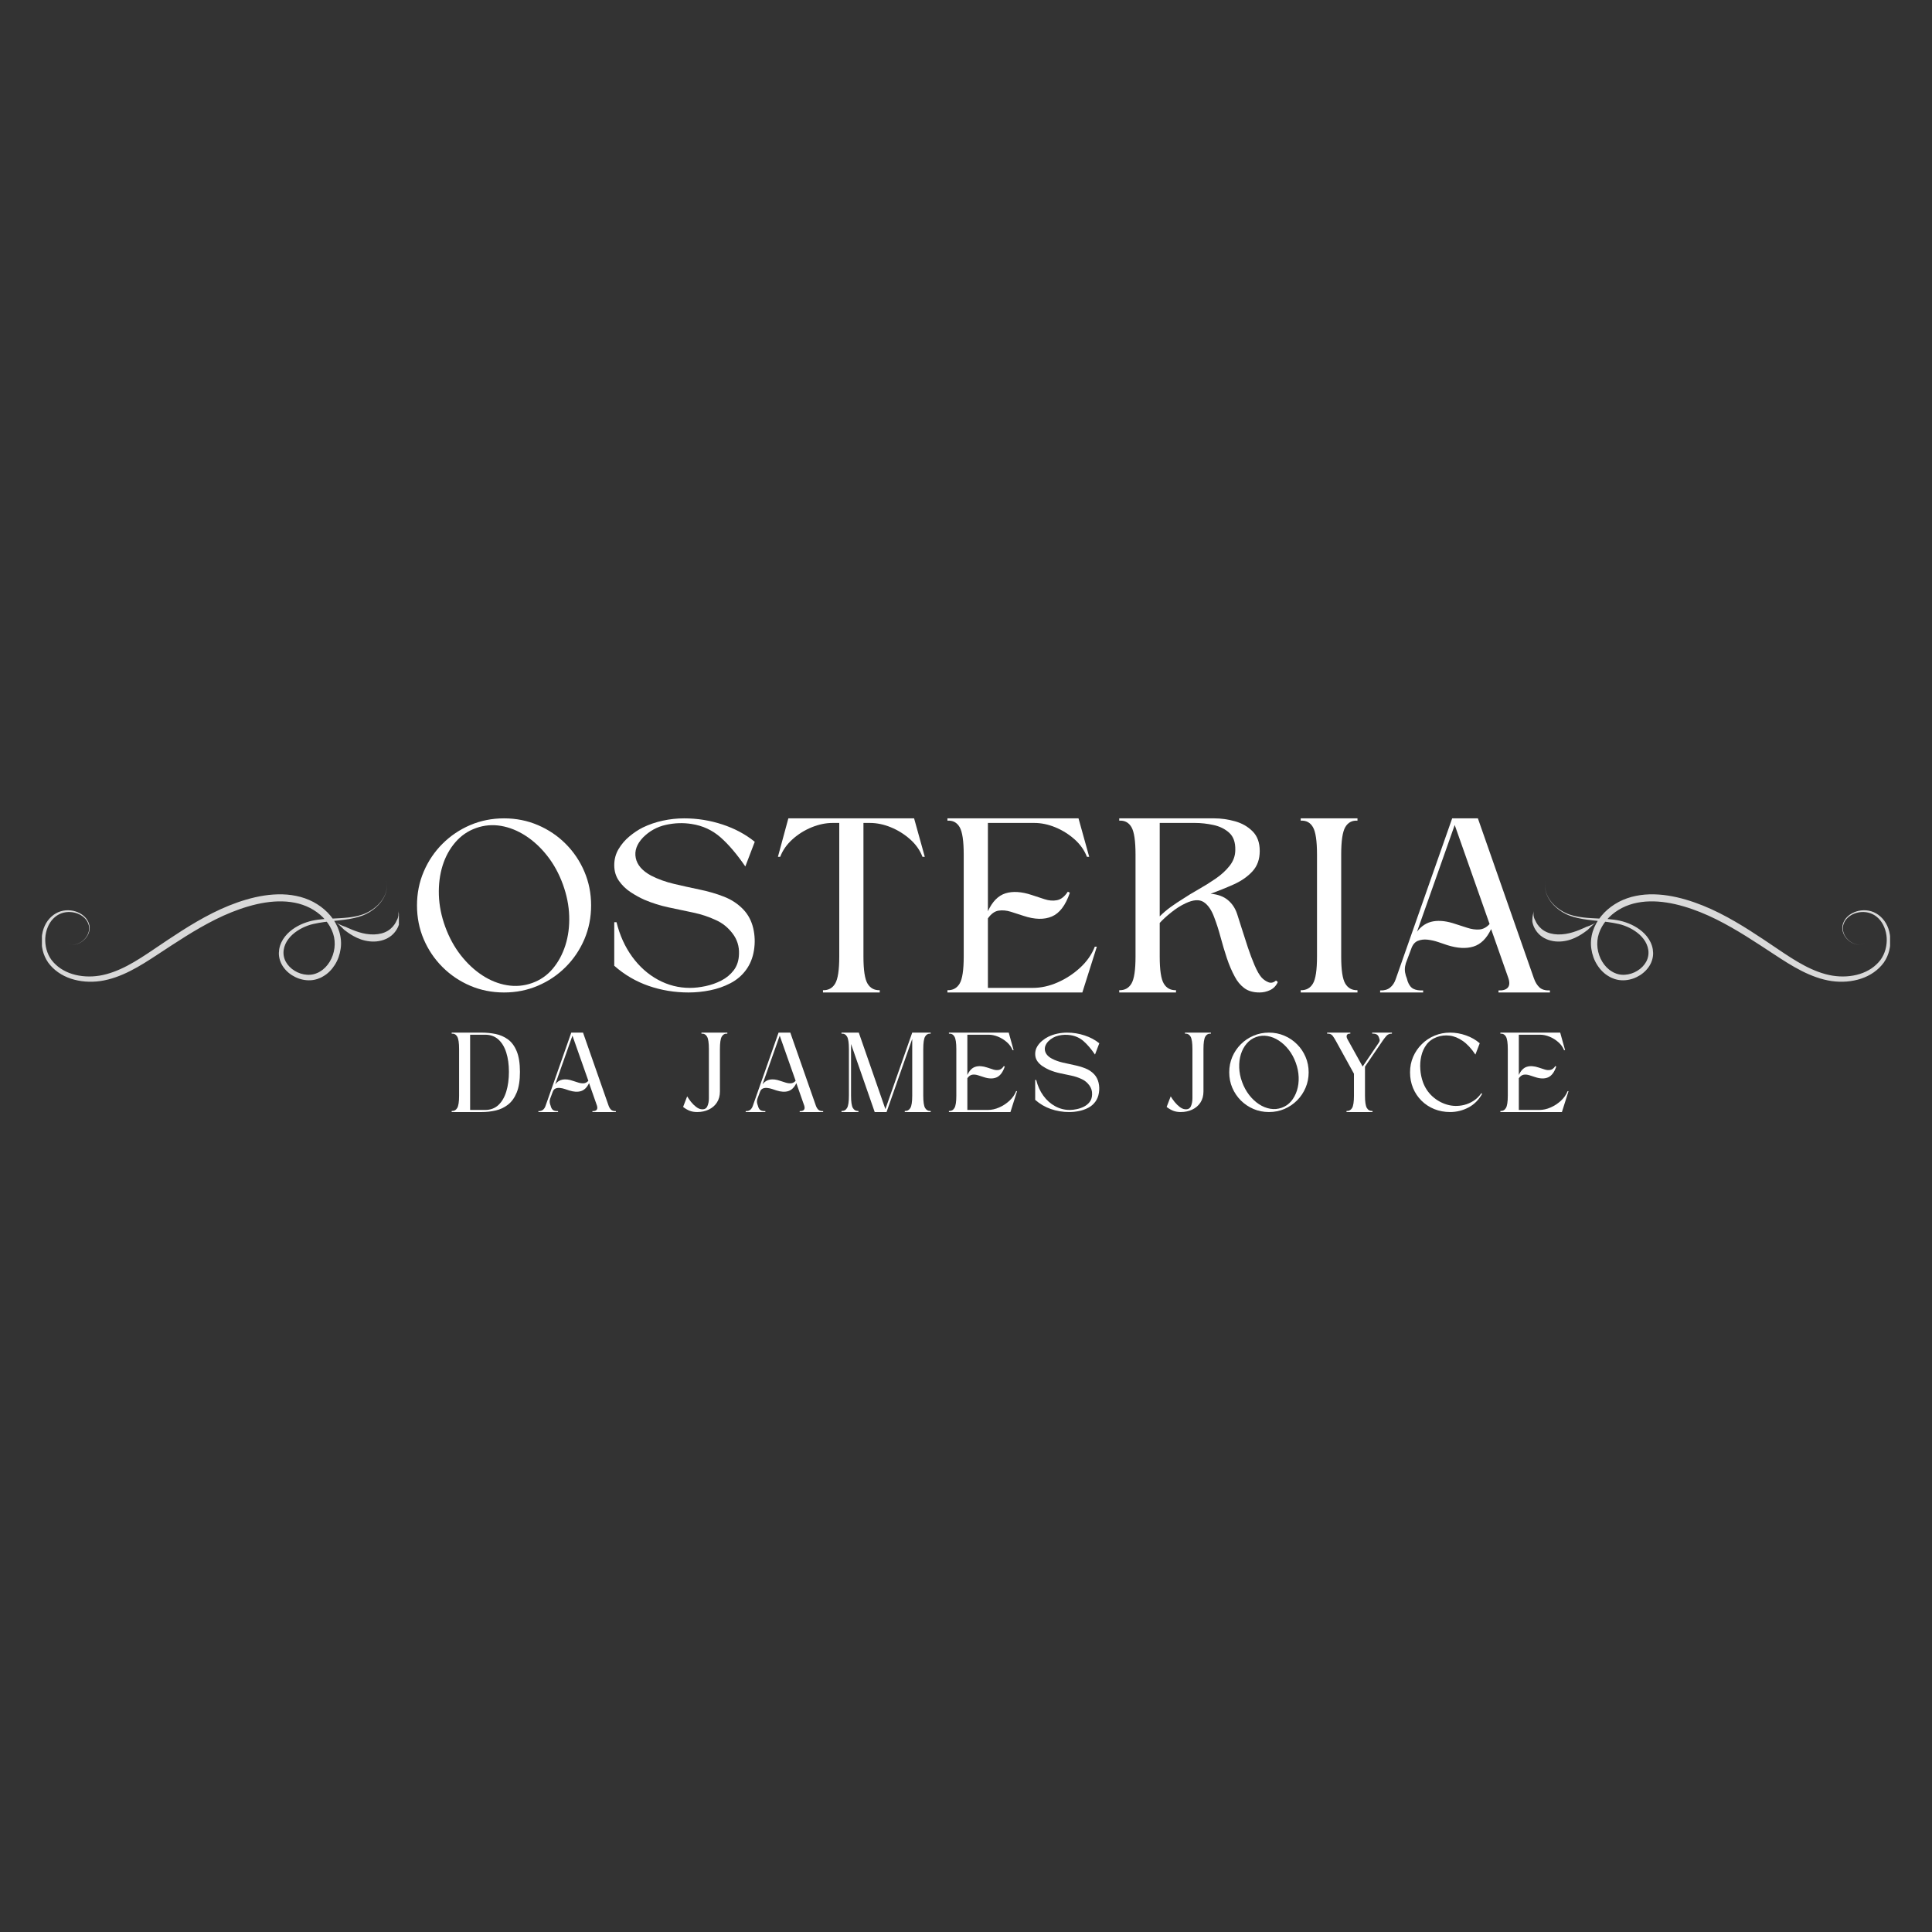 <svg xmlns="http://www.w3.org/2000/svg" xmlns:xlink="http://www.w3.org/1999/xlink" width="1080" zoomAndPan="magnify" viewBox="0 0 810 810" height="1080" preserveAspectRatio="xMidYMid meet" version="1.0"><rect x="0" y="0" width="810" height="810" fill="#333333" stroke="none"/><defs><g/><clipPath id="0a91e189e9"><path d="M 647 369.012 L 792.418 369.012 L 792.418 411.762 L 647 411.762 Z M 647 369.012 " clip-rule="nonzero"/></clipPath><clipPath id="fddfcb3bc9"><path d="M 642.418 381 L 670 381 L 670 395 L 642.418 395 Z M 642.418 381 " clip-rule="nonzero"/></clipPath><clipPath id="93161eb81e"><path d="M 17.574 369.012 L 163 369.012 L 163 411.762 L 17.574 411.762 Z M 17.574 369.012 " clip-rule="nonzero"/></clipPath><clipPath id="9320d60a18"><path d="M 140 381 L 167.234 381 L 167.234 395 L 140 395 Z M 140 381 " clip-rule="nonzero"/></clipPath></defs><g fill="#ffffff" fill-opacity="1"><g transform="translate(174.826, 416.1)"><g><path d="M 36.5 -73 C 31.445 -73 26.711 -72.055 22.297 -70.172 C 17.891 -68.285 14.016 -65.672 10.672 -62.328 C 7.328 -58.984 4.711 -55.102 2.828 -50.688 C 0.941 -46.281 0 -41.551 0 -36.5 C 0 -31.445 0.941 -26.711 2.828 -22.297 C 4.711 -17.891 7.328 -14.016 10.672 -10.672 C 14.016 -7.328 17.891 -4.711 22.297 -2.828 C 26.711 -0.941 31.445 0 36.5 0 C 41.551 0 46.281 -0.941 50.688 -2.828 C 55.102 -4.711 58.984 -7.328 62.328 -10.672 C 65.672 -14.016 68.285 -17.891 70.172 -22.297 C 72.055 -26.711 73 -31.445 73 -36.5 C 73 -41.551 72.055 -46.281 70.172 -50.688 C 68.285 -55.102 65.672 -58.984 62.328 -62.328 C 58.984 -65.672 55.102 -68.285 50.688 -70.172 C 46.281 -72.055 41.551 -73 36.5 -73 Z M 24.766 -68.938 C 28.172 -70.145 31.648 -70.445 35.203 -69.844 C 38.766 -69.238 42.219 -67.852 45.562 -65.688 C 48.906 -63.52 51.93 -60.707 54.641 -57.25 C 57.348 -53.801 59.52 -49.836 61.156 -45.359 C 62.789 -40.867 63.676 -36.438 63.812 -32.062 C 63.957 -27.688 63.426 -23.598 62.219 -19.797 C 61.008 -15.992 59.227 -12.703 56.875 -9.922 C 54.531 -7.148 51.648 -5.16 48.234 -3.953 C 44.816 -2.742 41.312 -2.441 37.719 -3.047 C 34.125 -3.648 30.672 -5.035 27.359 -7.203 C 24.055 -9.367 21.051 -12.176 18.344 -15.625 C 15.645 -19.082 13.477 -23.051 11.844 -27.531 C 10.207 -32.008 9.316 -36.453 9.172 -40.859 C 9.035 -45.273 9.551 -49.367 10.719 -53.141 C 11.895 -56.91 13.676 -60.18 16.062 -62.953 C 18.445 -65.734 21.348 -67.727 24.766 -68.938 Z M 24.766 -68.938 "/></g></g></g><g fill="#ffffff" fill-opacity="1"><g transform="translate(257.528, 416.1)"><g><path d="M 0.953 -29.453 C 2.305 -23.973 4.492 -19.148 7.516 -14.984 C 10.547 -10.828 14.16 -7.609 18.359 -5.328 C 22.555 -3.055 27.004 -1.922 31.703 -1.922 C 33.766 -1.922 35.969 -2.172 38.312 -2.672 C 40.656 -3.172 42.859 -3.953 44.922 -5.016 C 46.992 -6.078 48.723 -7.516 50.109 -9.328 C 51.492 -11.148 52.223 -13.41 52.297 -16.109 C 52.43 -19.316 51.539 -22.18 49.625 -24.703 C 47.707 -27.234 45.395 -29.102 42.688 -30.312 C 39.695 -31.727 36.492 -32.789 33.078 -33.5 C 29.66 -34.219 26.207 -34.945 22.719 -35.688 C 19.238 -36.438 15.898 -37.488 12.703 -38.844 C 10.773 -39.695 8.832 -40.766 6.875 -42.047 C 4.926 -43.328 3.289 -44.91 1.969 -46.797 C 0.656 -48.68 0 -50.867 0 -53.359 C 0 -55.848 0.602 -58.102 1.812 -60.125 C 3.02 -62.156 4.547 -63.938 6.391 -65.469 C 8.242 -67 10.098 -68.227 11.953 -69.156 C 14.586 -70.438 17.379 -71.395 20.328 -72.031 C 23.285 -72.676 26.289 -73 29.344 -73 C 34.82 -73 40.156 -72.145 45.344 -70.438 C 50.539 -68.727 55.062 -66.305 58.906 -63.172 L 54.953 -52.828 C 51.398 -58.016 47.914 -62.102 44.5 -65.094 C 41.082 -68.082 37.062 -69.93 32.438 -70.641 C 28.883 -71.211 25.273 -71.086 21.609 -70.266 C 17.941 -69.453 14.758 -67.691 12.062 -64.984 C 9.426 -62.211 8.41 -59.348 9.016 -56.391 C 9.617 -53.441 11.77 -50.973 15.469 -48.984 C 18.383 -47.492 21.586 -46.336 25.078 -45.516 C 28.566 -44.691 32.125 -43.906 35.75 -43.156 C 39.375 -42.414 42.785 -41.422 45.984 -40.172 C 49.191 -38.93 51.938 -37.102 54.219 -34.688 C 56.207 -32.551 57.555 -29.969 58.266 -26.938 C 58.973 -23.914 59.078 -20.836 58.578 -17.703 C 58.086 -14.578 56.988 -11.844 55.281 -9.5 C 53.57 -7.145 51.383 -5.273 48.719 -3.891 C 46.051 -2.504 43.203 -1.508 40.172 -0.906 C 37.148 -0.301 34.145 0 31.156 0 C 25.32 0 19.738 -0.922 14.406 -2.766 C 9.07 -4.617 4.27 -7.43 0 -11.203 L 0 -29.453 Z M 0.953 -29.453 "/></g></g></g><g fill="#ffffff" fill-opacity="1"><g transform="translate(326.145, 416.1)"><g><path d="M 35.859 -15.047 C 35.859 -9.422 36.426 -5.648 37.562 -3.734 C 38.695 -1.816 40.406 -0.891 42.688 -0.953 L 42.688 0 L 18.891 0 L 18.891 -0.953 C 21.16 -0.891 22.863 -1.816 24 -3.734 C 25.145 -5.648 25.719 -9.422 25.719 -15.047 L 25.719 -71.078 L 22.938 -71.078 C 20.094 -71.078 17.176 -70.473 14.188 -69.266 C 11.207 -68.055 8.523 -66.383 6.141 -64.25 C 3.754 -62.113 2.023 -59.656 0.953 -56.875 L 0 -56.875 L 4.375 -73 L 57.094 -73 L 61.578 -56.875 L 60.609 -56.875 C 59.547 -59.656 57.805 -62.113 55.391 -64.25 C 52.973 -66.383 50.285 -68.055 47.328 -69.266 C 44.379 -70.473 41.445 -71.078 38.531 -71.078 L 35.859 -71.078 Z M 35.859 -15.047 "/></g></g></g><g fill="#ffffff" fill-opacity="1"><g transform="translate(397.215, 416.1)"><g><path d="M 0 0 L 0 -0.953 C 2.281 -0.891 3.988 -1.816 5.125 -3.734 C 6.258 -5.648 6.828 -9.422 6.828 -15.047 L 6.828 -57.844 C 6.828 -63.531 6.258 -67.352 5.125 -69.312 C 3.988 -71.27 2.281 -72.176 0 -72.031 L 0 -73 L 54.953 -73 L 59.438 -56.875 L 58.484 -56.875 C 57.41 -59.656 55.664 -62.113 53.25 -64.25 C 50.832 -66.383 48.145 -68.055 45.188 -69.266 C 42.238 -70.473 39.305 -71.078 36.391 -71.078 L 16.969 -71.078 L 16.969 -34.047 C 18.82 -38.098 21.273 -40.602 24.328 -41.562 C 27.391 -42.52 31.055 -42.289 35.328 -40.875 C 37.098 -40.301 38.891 -39.711 40.703 -39.109 C 42.523 -38.504 44.27 -38.363 45.938 -38.688 C 47.613 -39.008 49.129 -40.203 50.484 -42.266 L 51.328 -41.828 C 49.547 -36.566 47.035 -33.242 43.797 -31.859 C 40.566 -30.473 36.602 -30.562 31.906 -32.125 C 30.195 -32.688 28.438 -33.254 26.625 -33.828 C 24.812 -34.398 23.086 -34.562 21.453 -34.312 C 19.816 -34.062 18.32 -32.977 16.969 -31.062 L 16.969 -1.922 L 35.75 -1.922 C 39.238 -1.922 42.723 -2.688 46.203 -4.219 C 49.691 -5.75 52.844 -7.812 55.656 -10.406 C 58.469 -13 60.516 -15.93 61.797 -19.203 L 62.641 -19.203 L 56.562 0 Z M 0 0 "/></g></g></g><g fill="#ffffff" fill-opacity="1"><g transform="translate(469.246, 416.1)"><g><path d="M 16.969 -15.047 C 16.969 -9.422 17.535 -5.648 18.672 -3.734 C 19.816 -1.816 21.523 -0.891 23.797 -0.953 L 23.797 0 L 0 0 L 0 -0.953 C 2.281 -0.891 3.988 -1.816 5.125 -3.734 C 6.258 -5.648 6.828 -9.422 6.828 -15.047 L 6.828 -57.844 C 6.828 -63.531 6.258 -67.352 5.125 -69.312 C 3.988 -71.27 2.281 -72.176 0 -72.031 L 0 -73 L 39.812 -73 C 42.727 -73 45.645 -72.586 48.562 -71.766 C 51.477 -70.953 53.93 -69.547 55.922 -67.547 C 57.91 -65.555 58.906 -62.816 58.906 -59.328 C 58.906 -55.848 57.891 -53.004 55.859 -50.797 C 53.836 -48.586 51.242 -46.77 48.078 -45.344 C 44.91 -43.926 41.656 -42.613 38.312 -41.406 C 41.375 -41.125 43.789 -40.234 45.562 -38.734 C 47.344 -37.242 48.625 -35.32 49.406 -32.969 C 49.906 -31.477 50.547 -29.469 51.328 -26.938 C 52.109 -24.414 52.961 -21.766 53.891 -18.984 C 54.816 -16.211 55.773 -13.672 56.766 -11.359 C 57.766 -9.047 58.727 -7.359 59.656 -6.297 C 60.438 -5.441 61.379 -4.781 62.484 -4.312 C 63.586 -3.852 64.672 -4.086 65.734 -5.016 L 66.484 -4.375 C 65.773 -2.812 64.707 -1.691 63.281 -1.016 C 61.863 -0.336 60.367 0 58.797 0 C 56.172 0 54.035 -0.617 52.391 -1.859 C 50.754 -3.109 49.441 -4.691 48.453 -6.609 C 47.172 -8.961 46.047 -11.598 45.078 -14.516 C 44.117 -17.43 43.25 -20.348 42.469 -23.266 C 41.688 -26.18 40.832 -28.848 39.906 -31.266 C 38.77 -34.473 37.273 -36.68 35.422 -37.891 C 33.578 -39.098 31.02 -38.922 27.75 -37.359 C 25.758 -36.43 23.75 -35.148 21.719 -33.516 C 19.688 -31.879 18.102 -30.422 16.969 -29.141 Z M 16.969 -71.078 L 16.969 -31.906 C 18.395 -33.332 19.941 -34.648 21.609 -35.859 C 23.285 -37.066 25.047 -38.238 26.891 -39.375 C 28.598 -40.52 30.676 -41.785 33.125 -43.172 C 35.582 -44.555 38.004 -46.066 40.391 -47.703 C 42.773 -49.336 44.75 -51.148 46.312 -53.141 C 47.875 -55.141 48.656 -57.348 48.656 -59.766 C 48.727 -62.961 47.875 -65.363 46.094 -66.969 C 44.32 -68.57 42.117 -69.656 39.484 -70.219 C 36.848 -70.789 34.285 -71.078 31.797 -71.078 Z M 16.969 -71.078 "/></g></g></g><g fill="#ffffff" fill-opacity="1"><g transform="translate(545.333, 416.1)"><g><path d="M 23.797 -73 L 23.797 -72.031 C 21.523 -72.176 19.816 -71.27 18.672 -69.312 C 17.535 -67.352 16.969 -63.531 16.969 -57.844 L 16.969 -15.047 C 16.969 -9.422 17.535 -5.648 18.672 -3.734 C 19.816 -1.816 21.523 -0.891 23.797 -0.953 L 23.797 0 L 0 0 L 0 -0.953 C 2.281 -0.891 3.988 -1.816 5.125 -3.734 C 6.258 -5.648 6.828 -9.422 6.828 -15.047 L 6.828 -57.844 C 6.828 -63.531 6.258 -67.352 5.125 -69.312 C 3.988 -71.27 2.281 -72.176 0 -72.031 L 0 -73 Z M 23.797 -73 "/></g></g></g><g fill="#ffffff" fill-opacity="1"><g transform="translate(578.627, 416.1)"><g><path d="M 40.984 -73 L 64.453 -5.969 C 65.023 -4.332 65.805 -3.051 66.797 -2.125 C 67.797 -1.207 69.258 -0.785 71.188 -0.859 L 71.188 0 L 49.625 0 L 49.625 -0.859 C 51.477 -0.785 52.773 -1.176 53.516 -2.031 C 54.266 -2.883 54.352 -4.195 53.781 -5.969 L 46.531 -26.578 C 44.676 -22.66 42.219 -20.223 39.156 -19.266 C 36.102 -18.305 32.441 -18.5 28.172 -19.844 C 27.109 -20.207 25.848 -20.633 24.391 -21.125 C 22.93 -21.625 21.438 -21.961 19.906 -22.141 C 18.375 -22.316 16.984 -22.141 15.734 -21.609 C 14.492 -21.078 13.586 -19.957 13.016 -18.25 L 10.781 -12.266 C 10.5 -11.348 10.359 -10.477 10.359 -9.656 C 10.359 -8.844 10.5 -7.973 10.781 -7.047 C 10.914 -6.691 11.055 -6.301 11.203 -5.875 C 11.348 -5.445 11.457 -5.055 11.531 -4.703 C 12.094 -3.129 12.891 -2.078 13.922 -1.547 C 14.953 -1.016 16.32 -0.785 18.031 -0.859 L 18.031 0 C 15.406 0 12.363 0 8.906 0 C 5.457 0 2.488 0 0 0 L 0 -0.859 C 1.707 -0.785 3.094 -1.176 4.156 -2.031 C 5.227 -2.883 6.016 -4.055 6.516 -5.547 L 30.203 -73 Z M 45.891 -28.703 L 31.266 -70.219 L 15.469 -25.5 C 17.32 -27.926 19.598 -29.367 22.297 -29.828 C 25.004 -30.285 28.102 -29.91 31.594 -28.703 C 33.227 -28.203 34.898 -27.664 36.609 -27.094 C 38.316 -26.531 39.969 -26.301 41.562 -26.406 C 43.164 -26.52 44.609 -27.285 45.891 -28.703 Z M 45.891 -28.703 "/></g></g></g><g fill="#ffffff" fill-opacity="1"><g transform="translate(168.865, 466.227)"><g/></g></g><g fill="#ffffff" fill-opacity="1"><g transform="translate(189.365, 466.227)"><g><path d="M 0 0 L 0 -0.438 C 1.039 -0.406 1.816 -0.828 2.328 -1.703 C 2.848 -2.578 3.109 -4.297 3.109 -6.859 L 3.109 -26.391 C 3.109 -28.984 2.848 -30.727 2.328 -31.625 C 1.816 -32.52 1.039 -32.93 0 -32.859 L 0 -33.297 L 12.656 -33.297 C 14.602 -33.297 16.523 -33.102 18.422 -32.719 C 20.328 -32.332 22.051 -31.578 23.594 -30.453 C 25.133 -29.336 26.359 -27.68 27.266 -25.484 C 28.172 -23.297 28.625 -20.414 28.625 -16.844 C 28.625 -13.27 28.172 -10.379 27.266 -8.172 C 26.359 -5.973 25.141 -4.281 23.609 -3.094 C 22.086 -1.906 20.375 -1.094 18.469 -0.656 C 16.57 -0.219 14.633 0 12.656 0 Z M 7.734 -32.422 L 7.734 -0.875 L 14.016 -0.875 C 16.254 -0.875 18.113 -1.562 19.594 -2.938 C 21.07 -4.32 22.176 -6.223 22.906 -8.641 C 23.633 -11.055 24 -13.789 24 -16.844 C 24 -19.926 23.625 -22.633 22.875 -24.969 C 22.133 -27.312 21.023 -29.141 19.547 -30.453 C 18.066 -31.766 16.223 -32.422 14.016 -32.422 Z M 7.734 -32.422 "/></g></g></g><g fill="#ffffff" fill-opacity="1"><g transform="translate(225.733, 466.227)"><g><path d="M 18.703 -33.297 L 29.406 -2.719 C 29.664 -1.977 30.02 -1.395 30.469 -0.969 C 30.926 -0.551 31.594 -0.359 32.469 -0.391 L 32.469 0 L 22.641 0 L 22.641 -0.391 C 23.484 -0.359 24.07 -0.535 24.406 -0.922 C 24.75 -1.316 24.789 -1.914 24.531 -2.719 L 21.234 -12.125 C 20.391 -10.344 19.27 -9.227 17.875 -8.781 C 16.477 -8.344 14.805 -8.438 12.859 -9.062 C 12.367 -9.219 11.789 -9.41 11.125 -9.641 C 10.457 -9.867 9.773 -10.02 9.078 -10.094 C 8.379 -10.176 7.742 -10.098 7.172 -9.859 C 6.609 -9.617 6.195 -9.109 5.938 -8.328 L 4.922 -5.594 C 4.785 -5.176 4.719 -4.781 4.719 -4.406 C 4.719 -4.031 4.785 -3.633 4.922 -3.219 C 4.984 -3.051 5.047 -2.867 5.109 -2.672 C 5.172 -2.484 5.223 -2.305 5.266 -2.141 C 5.516 -1.43 5.875 -0.953 6.344 -0.703 C 6.82 -0.461 7.453 -0.359 8.234 -0.391 L 8.234 0 C 7.023 0 5.633 0 4.062 0 C 2.488 0 1.133 0 0 0 L 0 -0.391 C 0.781 -0.359 1.41 -0.535 1.891 -0.922 C 2.379 -1.316 2.738 -1.852 2.969 -2.531 L 13.781 -33.297 Z M 20.938 -13.094 L 14.266 -32.031 L 7.062 -11.641 C 7.906 -12.742 8.941 -13.398 10.172 -13.609 C 11.41 -13.816 12.82 -13.645 14.406 -13.094 C 15.156 -12.863 15.922 -12.617 16.703 -12.359 C 17.484 -12.109 18.238 -12.004 18.969 -12.047 C 19.695 -12.098 20.352 -12.445 20.938 -13.094 Z M 20.938 -13.094 "/></g></g></g><g fill="#ffffff" fill-opacity="1"><g transform="translate(265.898, 466.227)"><g/></g></g><g fill="#ffffff" fill-opacity="1"><g transform="translate(286.395, 466.227)"><g><path d="M 0 -2.141 L 1.703 -6.578 C 2.129 -5.859 2.672 -5.082 3.328 -4.25 C 3.992 -3.426 4.707 -2.723 5.469 -2.141 C 6.238 -1.555 6.977 -1.234 7.688 -1.172 C 8.895 -1.035 9.719 -1.445 10.156 -2.406 C 10.594 -3.363 10.812 -4.492 10.812 -5.797 L 10.812 -26.391 C 10.812 -28.984 10.551 -30.727 10.031 -31.625 C 9.508 -32.52 8.727 -32.93 7.688 -32.859 L 7.688 -33.297 L 18.547 -33.297 L 18.547 -32.859 C 17.504 -32.93 16.723 -32.52 16.203 -31.625 C 15.691 -30.727 15.438 -28.984 15.438 -26.391 L 15.438 -8.625 C 15.438 -6.832 15.02 -5.297 14.188 -4.016 C 13.363 -2.734 12.227 -1.742 10.781 -1.047 C 9.344 -0.348 7.711 0 5.891 0 C 4.723 0 3.676 -0.176 2.75 -0.531 C 1.82 -0.895 0.906 -1.43 0 -2.141 Z M 0 -2.141 "/></g></g></g><g fill="#ffffff" fill-opacity="1"><g transform="translate(312.636, 466.227)"><g><path d="M 18.703 -33.297 L 29.406 -2.719 C 29.664 -1.977 30.02 -1.395 30.469 -0.969 C 30.926 -0.551 31.594 -0.359 32.469 -0.391 L 32.469 0 L 22.641 0 L 22.641 -0.391 C 23.484 -0.359 24.07 -0.535 24.406 -0.922 C 24.75 -1.316 24.789 -1.914 24.531 -2.719 L 21.234 -12.125 C 20.391 -10.344 19.27 -9.227 17.875 -8.781 C 16.477 -8.344 14.805 -8.438 12.859 -9.062 C 12.367 -9.219 11.789 -9.41 11.125 -9.641 C 10.457 -9.867 9.773 -10.02 9.078 -10.094 C 8.379 -10.176 7.742 -10.098 7.172 -9.859 C 6.609 -9.617 6.195 -9.109 5.938 -8.328 L 4.922 -5.594 C 4.785 -5.176 4.719 -4.781 4.719 -4.406 C 4.719 -4.031 4.785 -3.633 4.922 -3.219 C 4.984 -3.051 5.047 -2.867 5.109 -2.672 C 5.172 -2.484 5.223 -2.305 5.266 -2.141 C 5.516 -1.43 5.875 -0.953 6.344 -0.703 C 6.82 -0.461 7.453 -0.359 8.234 -0.391 L 8.234 0 C 7.023 0 5.633 0 4.062 0 C 2.488 0 1.133 0 0 0 L 0 -0.391 C 0.781 -0.359 1.41 -0.535 1.891 -0.922 C 2.379 -1.316 2.738 -1.852 2.969 -2.531 L 13.781 -33.297 Z M 20.938 -13.094 L 14.266 -32.031 L 7.062 -11.641 C 7.906 -12.742 8.941 -13.398 10.172 -13.609 C 11.41 -13.816 12.82 -13.645 14.406 -13.094 C 15.156 -12.863 15.922 -12.617 16.703 -12.359 C 17.484 -12.109 18.238 -12.004 18.969 -12.047 C 19.695 -12.098 20.352 -12.445 20.938 -13.094 Z M 20.938 -13.094 "/></g></g></g><g fill="#ffffff" fill-opacity="1"><g transform="translate(352.801, 466.227)"><g><path d="M 29.656 -6.859 L 29.656 -30.672 L 18.891 0 L 13.922 0 L 4 -28.531 L 4 -6.859 C 4 -4.297 4.254 -2.578 4.766 -1.703 C 5.285 -0.828 6.066 -0.406 7.109 -0.438 L 7.109 0 L 0 0 L 0 -0.438 C 1.039 -0.406 1.816 -0.828 2.328 -1.703 C 2.848 -2.578 3.109 -4.297 3.109 -6.859 L 3.109 -26.391 C 3.109 -28.984 2.848 -30.727 2.328 -31.625 C 1.816 -32.52 1.039 -32.93 0 -32.859 L 0 -33.297 L 7.25 -33.297 L 18.406 -1.219 L 29.656 -33.297 L 37.391 -33.297 L 37.391 -32.859 C 36.348 -32.93 35.566 -32.52 35.047 -31.625 C 34.535 -30.727 34.281 -28.984 34.281 -26.391 L 34.281 -6.859 C 34.281 -4.297 34.535 -2.578 35.047 -1.703 C 35.566 -0.828 36.348 -0.406 37.391 -0.438 L 37.391 0 L 26.531 0 L 26.531 -0.438 C 27.57 -0.406 28.352 -0.828 28.875 -1.703 C 29.395 -2.578 29.656 -4.297 29.656 -6.859 Z M 29.656 -6.859 "/></g></g></g><g fill="#ffffff" fill-opacity="1"><g transform="translate(397.835, 466.227)"><g><path d="M 0 0 L 0 -0.438 C 1.039 -0.406 1.816 -0.828 2.328 -1.703 C 2.848 -2.578 3.109 -4.297 3.109 -6.859 L 3.109 -26.391 C 3.109 -28.984 2.848 -30.727 2.328 -31.625 C 1.816 -32.52 1.039 -32.93 0 -32.859 L 0 -33.297 L 25.078 -33.297 L 27.125 -25.953 L 26.688 -25.953 C 26.195 -27.211 25.398 -28.328 24.297 -29.297 C 23.191 -30.273 21.961 -31.039 20.609 -31.594 C 19.266 -32.145 17.93 -32.422 16.609 -32.422 L 7.734 -32.422 L 7.734 -15.531 C 8.578 -17.383 9.695 -18.531 11.094 -18.969 C 12.488 -19.406 14.16 -19.297 16.109 -18.641 C 16.922 -18.379 17.738 -18.113 18.562 -17.844 C 19.395 -17.57 20.191 -17.508 20.953 -17.656 C 21.723 -17.801 22.414 -18.344 23.031 -19.281 L 23.422 -19.078 C 22.609 -16.68 21.461 -15.164 19.984 -14.531 C 18.504 -13.895 16.695 -13.938 14.562 -14.656 C 13.781 -14.914 12.973 -15.176 12.141 -15.438 C 11.316 -15.695 10.531 -15.77 9.781 -15.656 C 9.039 -15.539 8.359 -15.047 7.734 -14.172 L 7.734 -0.875 L 16.312 -0.875 C 17.906 -0.875 19.492 -1.223 21.078 -1.922 C 22.672 -2.617 24.109 -3.562 25.391 -4.75 C 26.672 -5.938 27.602 -7.273 28.188 -8.766 L 28.578 -8.766 L 25.797 0 Z M 0 0 "/></g></g></g><g fill="#ffffff" fill-opacity="1"><g transform="translate(434.008, 466.227)"><g><path d="M 0.438 -13.438 C 1.051 -10.938 2.047 -8.738 3.422 -6.844 C 4.805 -4.945 6.457 -3.477 8.375 -2.438 C 10.289 -1.395 12.316 -0.875 14.453 -0.875 C 15.398 -0.875 16.406 -0.988 17.469 -1.219 C 18.539 -1.445 19.547 -1.801 20.484 -2.281 C 21.43 -2.77 22.223 -3.426 22.859 -4.25 C 23.492 -5.082 23.828 -6.117 23.859 -7.359 C 23.922 -8.816 23.516 -10.117 22.641 -11.266 C 21.766 -12.422 20.707 -13.273 19.469 -13.828 C 18.113 -14.473 16.656 -14.957 15.094 -15.281 C 13.531 -15.613 11.953 -15.945 10.359 -16.281 C 8.773 -16.625 7.254 -17.102 5.797 -17.719 C 4.922 -18.113 4.035 -18.602 3.141 -19.188 C 2.242 -19.77 1.492 -20.488 0.891 -21.344 C 0.297 -22.207 0 -23.207 0 -24.344 C 0 -25.477 0.273 -26.508 0.828 -27.438 C 1.379 -28.363 2.078 -29.176 2.922 -29.875 C 3.766 -30.57 4.609 -31.129 5.453 -31.547 C 6.648 -32.129 7.922 -32.566 9.266 -32.859 C 10.617 -33.148 11.992 -33.297 13.391 -33.297 C 15.891 -33.297 18.32 -32.906 20.688 -32.125 C 23.062 -31.352 25.125 -30.254 26.875 -28.828 L 25.078 -24.094 C 23.453 -26.469 21.859 -28.336 20.297 -29.703 C 18.742 -31.066 16.91 -31.91 14.797 -32.234 C 13.172 -32.492 11.523 -32.438 9.859 -32.062 C 8.191 -31.688 6.738 -30.883 5.5 -29.656 C 4.301 -28.383 3.836 -27.07 4.109 -25.719 C 4.391 -24.375 5.375 -23.25 7.062 -22.344 C 8.395 -21.664 9.852 -21.141 11.438 -20.766 C 13.031 -20.391 14.656 -20.031 16.312 -19.688 C 17.969 -19.352 19.523 -18.898 20.984 -18.328 C 22.441 -17.766 23.691 -16.93 24.734 -15.828 C 25.641 -14.848 26.254 -13.664 26.578 -12.281 C 26.898 -10.906 26.945 -9.504 26.719 -8.078 C 26.5 -6.648 26 -5.398 25.219 -4.328 C 24.438 -3.254 23.438 -2.398 22.219 -1.766 C 21.008 -1.141 19.711 -0.688 18.328 -0.406 C 16.953 -0.133 15.582 0 14.219 0 C 11.551 0 9 -0.422 6.562 -1.266 C 4.133 -2.109 1.945 -3.391 0 -5.109 L 0 -13.438 Z M 0.438 -13.438 "/></g></g></g><g fill="#ffffff" fill-opacity="1"><g transform="translate(468.623, 466.227)"><g/></g></g><g fill="#ffffff" fill-opacity="1"><g transform="translate(489.12, 466.227)"><g><path d="M 0 -2.141 L 1.703 -6.578 C 2.129 -5.859 2.672 -5.082 3.328 -4.25 C 3.992 -3.426 4.707 -2.723 5.469 -2.141 C 6.238 -1.555 6.977 -1.234 7.688 -1.172 C 8.895 -1.035 9.719 -1.445 10.156 -2.406 C 10.594 -3.363 10.812 -4.492 10.812 -5.797 L 10.812 -26.391 C 10.812 -28.984 10.551 -30.727 10.031 -31.625 C 9.508 -32.52 8.727 -32.93 7.688 -32.859 L 7.688 -33.297 L 18.547 -33.297 L 18.547 -32.859 C 17.504 -32.93 16.723 -32.52 16.203 -31.625 C 15.691 -30.727 15.438 -28.984 15.438 -26.391 L 15.438 -8.625 C 15.438 -6.832 15.02 -5.297 14.188 -4.016 C 13.363 -2.734 12.227 -1.742 10.781 -1.047 C 9.344 -0.348 7.711 0 5.891 0 C 4.723 0 3.676 -0.176 2.75 -0.531 C 1.82 -0.895 0.906 -1.43 0 -2.141 Z M 0 -2.141 "/></g></g></g><g fill="#ffffff" fill-opacity="1"><g transform="translate(515.361, 466.227)"><g><path d="M 16.656 -33.297 C 14.344 -33.297 12.18 -32.863 10.172 -32 C 8.16 -31.145 6.391 -29.953 4.859 -28.422 C 3.336 -26.898 2.145 -25.133 1.281 -23.125 C 0.426 -21.113 0 -18.957 0 -16.656 C 0 -14.344 0.426 -12.18 1.281 -10.172 C 2.145 -8.16 3.336 -6.391 4.859 -4.859 C 6.391 -3.336 8.16 -2.145 10.172 -1.281 C 12.18 -0.426 14.344 0 16.656 0 C 18.957 0 21.113 -0.426 23.125 -1.281 C 25.133 -2.145 26.898 -3.336 28.422 -4.859 C 29.953 -6.391 31.145 -8.16 32 -10.172 C 32.863 -12.18 33.297 -14.344 33.297 -16.656 C 33.297 -18.957 32.863 -21.113 32 -23.125 C 31.145 -25.133 29.953 -26.898 28.422 -28.422 C 26.898 -29.953 25.133 -31.145 23.125 -32 C 21.113 -32.863 18.957 -33.297 16.656 -33.297 Z M 11.297 -31.453 C 12.848 -32.004 14.438 -32.141 16.062 -31.859 C 17.688 -31.586 19.258 -30.957 20.781 -29.969 C 22.312 -28.977 23.691 -27.695 24.922 -26.125 C 26.16 -24.551 27.148 -22.738 27.891 -20.688 C 28.641 -18.645 29.047 -16.625 29.109 -14.625 C 29.18 -12.633 28.941 -10.77 28.391 -9.031 C 27.836 -7.289 27.023 -5.785 25.953 -4.516 C 24.879 -3.254 23.562 -2.348 22 -1.797 C 20.445 -1.242 18.848 -1.102 17.203 -1.375 C 15.566 -1.656 13.992 -2.289 12.484 -3.281 C 10.973 -4.27 9.602 -5.551 8.375 -7.125 C 7.145 -8.707 6.156 -10.52 5.406 -12.562 C 4.656 -14.602 4.25 -16.629 4.188 -18.641 C 4.125 -20.66 4.359 -22.531 4.891 -24.25 C 5.43 -25.969 6.242 -27.457 7.328 -28.719 C 8.41 -29.988 9.734 -30.898 11.297 -31.453 Z M 11.297 -31.453 "/></g></g></g><g fill="#ffffff" fill-opacity="1"><g transform="translate(556.403, 466.227)"><g><path d="M 8.562 -30.484 L 14.891 -19.078 L 21.719 -29.156 C 22.07 -29.676 22.133 -30.195 21.906 -30.719 C 21.875 -30.781 21.848 -30.852 21.828 -30.938 C 21.816 -31.02 21.797 -31.094 21.766 -31.156 C 21.535 -31.875 21.188 -32.344 20.719 -32.562 C 20.25 -32.789 19.641 -32.891 18.891 -32.859 L 18.891 -33.297 L 27.172 -33.297 L 27.172 -32.859 C 26.191 -32.891 25.41 -32.566 24.828 -31.891 C 24.242 -31.211 23.707 -30.516 23.219 -29.797 L 15.875 -19.031 L 15.875 -6.859 C 15.875 -4.297 16.133 -2.578 16.656 -1.703 C 17.176 -0.828 17.969 -0.406 19.031 -0.438 L 19.031 0 L 8.125 0 L 8.125 -0.438 C 9.164 -0.406 9.945 -0.828 10.469 -1.703 C 10.988 -2.578 11.25 -4.297 11.25 -6.859 L 11.25 -16.062 L 3.703 -29.75 C 3.273 -30.562 2.812 -31.301 2.312 -31.969 C 1.812 -32.633 1.039 -32.93 0 -32.859 L 0 -33.297 L 9.734 -33.297 L 9.734 -32.859 C 8.922 -32.891 8.426 -32.672 8.25 -32.203 C 8.07 -31.734 8.176 -31.16 8.562 -30.484 Z M 8.562 -30.484 "/></g></g></g><g fill="#ffffff" fill-opacity="1"><g transform="translate(591.164, 466.227)"><g><path d="M 29.219 -28.828 L 27.406 -24.094 C 25.719 -26.625 23.957 -28.523 22.125 -29.797 C 20.289 -31.066 18.457 -31.812 16.625 -32.031 C 14.789 -32.258 13.016 -32.066 11.297 -31.453 C 9.441 -30.766 7.977 -29.707 6.906 -28.281 C 5.844 -26.852 5.109 -25.227 4.703 -23.406 C 4.297 -21.594 4.164 -19.738 4.312 -17.844 C 4.457 -15.945 4.82 -14.188 5.406 -12.562 C 6.25 -10.227 7.562 -8.238 9.344 -6.594 C 11.133 -4.957 13.188 -3.797 15.5 -3.109 C 17.82 -2.43 20.203 -2.383 22.641 -2.969 C 24.066 -3.32 25.406 -3.906 26.656 -4.719 C 27.906 -5.531 28.984 -6.586 29.891 -7.891 L 30.234 -7.641 C 28.805 -5.078 26.883 -3.16 24.469 -1.891 C 22.051 -0.629 19.492 0 16.797 0 C 14.43 0 12.223 -0.41 10.172 -1.234 C 8.129 -2.066 6.344 -3.238 4.812 -4.75 C 3.289 -6.258 2.109 -8.023 1.266 -10.047 C 0.422 -12.078 0 -14.281 0 -16.656 C 0 -18.988 0.438 -21.16 1.312 -23.172 C 2.188 -25.18 3.395 -26.945 4.938 -28.469 C 6.477 -30 8.266 -31.188 10.297 -32.031 C 12.328 -32.875 14.492 -33.297 16.797 -33.297 C 19.066 -33.297 21.297 -32.906 23.484 -32.125 C 25.68 -31.352 27.594 -30.254 29.219 -28.828 Z M 29.219 -28.828 "/></g></g></g><g fill="#ffffff" fill-opacity="1"><g transform="translate(629.041, 466.227)"><g><path d="M 0 0 L 0 -0.438 C 1.039 -0.406 1.816 -0.828 2.328 -1.703 C 2.848 -2.578 3.109 -4.297 3.109 -6.859 L 3.109 -26.391 C 3.109 -28.984 2.848 -30.727 2.328 -31.625 C 1.816 -32.52 1.039 -32.93 0 -32.859 L 0 -33.297 L 25.078 -33.297 L 27.125 -25.953 L 26.688 -25.953 C 26.195 -27.211 25.398 -28.328 24.297 -29.297 C 23.191 -30.273 21.961 -31.039 20.609 -31.594 C 19.266 -32.145 17.93 -32.422 16.609 -32.422 L 7.734 -32.422 L 7.734 -15.531 C 8.578 -17.383 9.695 -18.531 11.094 -18.969 C 12.488 -19.406 14.16 -19.297 16.109 -18.641 C 16.922 -18.379 17.738 -18.113 18.562 -17.844 C 19.395 -17.57 20.191 -17.508 20.953 -17.656 C 21.723 -17.801 22.414 -18.344 23.031 -19.281 L 23.422 -19.078 C 22.609 -16.68 21.461 -15.164 19.984 -14.531 C 18.504 -13.895 16.695 -13.938 14.562 -14.656 C 13.781 -14.914 12.973 -15.176 12.141 -15.438 C 11.316 -15.695 10.531 -15.77 9.781 -15.656 C 9.039 -15.539 8.359 -15.047 7.734 -14.172 L 7.734 -0.875 L 16.312 -0.875 C 17.906 -0.875 19.492 -1.223 21.078 -1.922 C 22.672 -2.617 24.109 -3.562 25.391 -4.75 C 26.672 -5.938 27.602 -7.273 28.188 -8.766 L 28.578 -8.766 L 25.797 0 Z M 0 0 "/></g></g></g><g clip-path="url(#0a91e189e9)"><path fill="#d9d9d9" d="M 648.094 369.121 C 648.094 369.121 648.043 369.375 647.945 369.863 C 647.918 369.984 647.891 370.125 647.859 370.273 C 647.836 370.43 647.84 370.602 647.824 370.785 C 647.801 371.152 647.758 371.582 647.82 372.066 C 647.906 373.996 648.945 376.887 651.609 379.461 C 652.934 380.738 654.609 381.969 656.648 382.871 C 657.664 383.336 658.773 383.684 659.949 383.977 C 661.129 384.254 662.371 384.469 663.664 384.633 C 666.258 384.945 669.055 385.035 672.047 385.191 C 675.031 385.355 678.246 385.574 681.52 386.68 C 683.141 387.223 684.75 387.953 686.277 388.914 C 687.801 389.875 689.258 391.074 690.461 392.586 C 691.664 394.086 692.598 395.934 692.938 397.977 C 693.004 398.484 693.051 399 693.078 399.523 C 693.082 400.051 693.055 400.582 692.969 401.105 C 692.809 402.16 692.469 403.195 691.98 404.152 C 690.988 406.066 689.445 407.676 687.609 408.852 C 685.77 410.02 683.625 410.797 681.344 410.965 C 680.207 411.051 679.035 410.98 677.891 410.711 C 677.316 410.59 676.742 410.402 676.211 410.172 L 675.398 409.836 L 674.629 409.41 C 672.566 408.27 670.871 406.52 669.609 404.516 C 668.328 402.516 667.527 400.211 667.18 397.816 C 666.805 395.426 667.039 392.879 667.777 390.512 C 668.531 388.152 669.773 385.938 671.363 384.016 C 672.957 382.09 674.871 380.426 677.016 379.09 C 679.137 377.73 681.523 376.727 683.98 376.047 C 686.441 375.387 688.992 375.027 691.551 374.961 C 696.68 374.82 701.809 375.711 706.75 377.156 C 711.707 378.602 716.414 380.57 720.871 382.797 C 725.324 385.047 729.543 387.535 733.59 390.102 C 737.633 392.672 741.516 395.301 745.309 397.863 C 749.102 400.426 752.797 402.887 756.598 404.875 C 760.383 406.863 764.297 408.387 768.23 409.039 C 772.152 409.676 776.117 409.457 779.668 408.359 C 781.441 407.812 783.105 407.031 784.582 406.043 C 786.055 405.059 787.344 403.828 788.371 402.5 C 790.379 399.777 791.176 396.371 791.008 393.238 C 790.914 391.664 790.566 390.145 789.996 388.77 C 789.441 387.387 788.652 386.145 787.664 385.133 C 786.676 384.133 785.492 383.352 784.242 382.906 C 782.984 382.453 781.656 382.301 780.391 382.383 C 777.852 382.547 775.535 383.656 774.117 385.34 C 773.391 386.168 772.961 387.168 772.719 388.137 C 772.52 389.121 772.621 390.105 772.902 390.973 C 773.473 392.723 774.637 394.004 775.781 394.816 C 776.945 395.637 778.148 395.984 779.121 396.012 C 780.102 396.055 780.82 395.773 781.266 395.562 C 781.492 395.461 781.652 395.355 781.758 395.289 C 781.863 395.219 781.918 395.188 781.918 395.188 C 781.918 395.188 781.863 395.219 781.758 395.289 C 781.652 395.355 781.496 395.461 781.266 395.566 C 780.82 395.773 780.102 396.059 779.121 396.023 C 778.148 396.008 776.934 395.672 775.75 394.863 C 774.578 394.062 773.379 392.805 772.742 391.027 C 772.43 390.145 772.293 389.129 772.465 388.086 C 772.688 387.066 773.098 386.012 773.828 385.109 C 775.254 383.281 777.633 382.004 780.328 381.695 C 781.672 381.543 783.109 381.629 784.523 382.055 C 785.941 382.48 787.281 383.258 788.449 384.312 C 789.609 385.375 790.598 386.703 791.27 388.219 C 791.961 389.73 792.344 391.406 792.496 393.133 C 792.773 396.57 792.027 400.348 789.809 403.535 C 787.562 406.656 784.164 409.027 780.297 410.301 C 776.43 411.59 772.148 411.914 767.879 411.305 C 763.598 410.68 759.434 409.125 755.449 407.117 C 751.457 405.105 747.637 402.637 743.809 400.117 C 739.977 397.602 736.086 395.023 732.07 392.52 C 728.051 390.02 723.895 387.605 719.555 385.438 C 715.207 383.289 710.664 381.406 705.918 380.02 C 701.18 378.633 696.352 377.801 691.633 377.91 C 689.273 377.961 686.957 378.277 684.734 378.855 C 682.523 379.457 680.426 380.32 678.523 381.512 C 674.707 383.84 671.688 387.344 670.355 391.344 C 669.023 395.297 669.668 399.773 671.75 403.195 C 672.789 404.902 674.176 406.371 675.836 407.328 L 676.457 407.688 L 677.109 407.969 C 677.547 408.168 677.98 408.32 678.434 408.426 C 679.328 408.652 680.266 408.73 681.195 408.676 C 684.926 408.473 688.504 406.27 690.176 403.203 C 691.004 401.664 691.305 399.953 691.055 398.262 C 690.812 396.582 690.082 395.012 689.066 393.672 C 688.051 392.328 686.766 391.203 685.391 390.285 C 684.008 389.363 682.531 388.641 681.027 388.09 C 679.527 387.531 677.992 387.215 676.461 386.949 C 674.938 386.676 673.43 386.473 671.953 386.309 C 669 385.984 666.18 385.746 663.566 385.301 C 662.258 385.074 661.008 384.793 659.82 384.465 C 658.641 384.113 657.512 383.711 656.496 383.199 C 654.449 382.199 652.793 380.902 651.492 379.578 C 648.875 376.906 647.879 374 647.809 372.066 C 647.75 371.582 647.793 371.152 647.82 370.785 C 647.836 370.598 647.832 370.43 647.859 370.273 C 647.891 370.121 647.918 369.984 647.941 369.863 C 648.043 369.375 648.094 369.121 648.094 369.121 Z M 648.094 369.121 " fill-opacity="1" fill-rule="nonzero"/></g><g clip-path="url(#fddfcb3bc9)"><path fill="#d9d9d9" d="M 643.168 381.777 C 643.168 381.777 643.137 381.898 643.074 382.121 C 643.047 382.238 643.004 382.375 642.98 382.547 C 642.961 382.719 642.945 382.914 642.93 383.133 C 642.922 383.355 642.945 383.605 642.965 383.871 C 643.012 384.137 643.062 384.422 643.152 384.719 C 643.25 385.012 643.355 385.32 643.523 385.629 C 643.594 385.785 643.688 385.938 643.777 386.094 C 643.863 386.25 643.898 386.426 643.996 386.586 C 644.328 387.242 644.793 387.906 645.355 388.531 C 645.922 389.16 646.602 389.746 647.379 390.223 C 648.145 390.691 649.059 391.082 650.031 391.332 C 651.008 391.59 652.055 391.738 653.148 391.77 C 654.242 391.793 655.328 391.711 656.371 391.555 C 657.422 391.395 658.418 391.148 659.379 390.859 C 661.293 390.277 663.008 389.543 664.453 388.895 C 664.633 388.812 664.797 388.711 664.969 388.637 C 665.145 388.566 665.332 388.512 665.504 388.453 C 665.855 388.34 666.176 388.219 666.477 388.098 C 667.07 387.855 667.574 387.625 667.973 387.418 C 668.77 387 669.168 386.711 669.168 386.711 C 669.168 386.711 668.75 386.973 668.066 387.555 C 667.723 387.844 667.316 388.219 666.848 388.672 C 666.613 388.898 666.371 389.145 666.109 389.414 C 665.977 389.543 665.852 389.695 665.703 389.816 C 665.551 389.941 665.383 390.043 665.223 390.172 C 663.93 391.164 662.305 392.285 660.27 393.215 C 658.246 394.145 655.754 394.816 653.066 394.75 C 651.723 394.715 650.402 394.48 649.18 394.059 C 647.957 393.641 646.852 393.031 645.906 392.266 C 644.973 391.504 644.25 390.625 643.707 389.734 C 643.168 388.844 642.801 387.949 642.594 387.102 C 642.543 386.891 642.484 386.684 642.453 386.48 C 642.418 386.277 642.43 386.07 642.434 385.871 C 642.426 385.48 642.461 385.113 642.48 384.777 C 642.512 384.441 642.566 384.137 642.605 383.859 C 642.664 383.59 642.719 383.34 642.766 383.113 C 642.824 382.898 642.879 382.703 642.926 382.531 C 642.973 382.367 643.027 382.23 643.062 382.117 C 643.133 381.898 643.168 381.777 643.168 381.777 Z M 643.168 381.777 " fill-opacity="1" fill-rule="nonzero"/></g><g clip-path="url(#93161eb81e)"><path fill="#d9d9d9" d="M 161.898 369.121 C 161.898 369.121 161.949 369.375 162.047 369.863 C 162.074 369.984 162.102 370.125 162.133 370.273 C 162.156 370.43 162.152 370.602 162.168 370.785 C 162.191 371.152 162.234 371.582 162.172 372.066 C 162.086 373.996 161.047 376.887 158.383 379.461 C 157.059 380.738 155.383 381.969 153.344 382.871 C 152.328 383.336 151.219 383.684 150.043 383.977 C 148.863 384.254 147.621 384.469 146.328 384.633 C 143.734 384.945 140.938 385.035 137.945 385.191 C 134.961 385.355 131.746 385.574 128.473 386.68 C 126.852 387.223 125.242 387.953 123.715 388.914 C 122.191 389.875 120.734 391.074 119.531 392.586 C 118.328 394.086 117.395 395.934 117.055 397.977 C 116.988 398.484 116.941 399 116.914 399.523 C 116.91 400.051 116.938 400.582 117.023 401.105 C 117.184 402.16 117.523 403.195 118.012 404.152 C 119.004 406.066 120.547 407.676 122.383 408.852 C 124.223 410.02 126.367 410.797 128.648 410.965 C 129.785 411.051 130.957 410.98 132.102 410.711 C 132.676 410.59 133.25 410.402 133.781 410.172 L 134.594 409.836 L 135.363 409.41 C 137.426 408.27 139.121 406.52 140.383 404.516 C 141.664 402.516 142.465 400.211 142.812 397.816 C 143.188 395.426 142.953 392.879 142.215 390.512 C 141.461 388.152 140.219 385.938 138.629 384.016 C 137.035 382.09 135.121 380.426 132.977 379.09 C 130.855 377.73 128.469 376.727 126.012 376.047 C 123.551 375.387 121 375.027 118.441 374.961 C 113.312 374.82 108.184 375.711 103.242 377.156 C 98.285 378.602 93.578 380.57 89.121 382.797 C 84.668 385.047 80.449 387.535 76.402 390.102 C 72.359 392.672 68.477 395.301 64.684 397.863 C 60.891 400.426 57.195 402.887 53.395 404.875 C 49.609 406.863 45.691 408.387 41.762 409.039 C 37.84 409.676 33.875 409.457 30.324 408.359 C 28.551 407.812 26.887 407.031 25.41 406.043 C 23.938 405.059 22.648 403.828 21.621 402.5 C 19.609 399.777 18.816 396.371 18.984 393.238 C 19.078 391.664 19.426 390.145 19.996 388.77 C 20.551 387.387 21.34 386.145 22.328 385.133 C 23.316 384.133 24.5 383.352 25.75 382.906 C 27.008 382.453 28.336 382.301 29.602 382.383 C 32.141 382.547 34.457 383.656 35.875 385.34 C 36.602 386.168 37.031 387.168 37.273 388.137 C 37.473 389.121 37.371 390.105 37.09 390.973 C 36.52 392.723 35.355 394.004 34.211 394.816 C 33.047 395.637 31.844 395.984 30.871 396.012 C 29.891 396.055 29.172 395.773 28.727 395.562 C 28.5 395.461 28.34 395.355 28.234 395.289 C 28.129 395.219 28.074 395.188 28.074 395.188 C 28.074 395.188 28.129 395.219 28.234 395.289 C 28.34 395.355 28.496 395.461 28.727 395.566 C 29.172 395.773 29.891 396.059 30.871 396.023 C 31.844 396.008 33.059 395.672 34.242 394.863 C 35.414 394.062 36.613 392.805 37.25 391.027 C 37.562 390.145 37.699 389.129 37.527 388.086 C 37.305 387.066 36.895 386.012 36.164 385.109 C 34.738 383.281 32.359 382.004 29.664 381.695 C 28.32 381.543 26.883 381.629 25.469 382.055 C 24.051 382.48 22.711 383.258 21.543 384.312 C 20.383 385.375 19.395 386.703 18.723 388.219 C 18.031 389.73 17.648 391.406 17.496 393.133 C 17.219 396.57 17.965 400.348 20.184 403.535 C 22.43 406.656 25.828 409.027 29.695 410.301 C 33.562 411.59 37.844 411.914 42.113 411.305 C 46.395 410.68 50.559 409.125 54.543 407.117 C 58.535 405.105 62.355 402.637 66.184 400.117 C 70.016 397.602 73.906 395.023 77.922 392.52 C 81.941 390.02 86.098 387.605 90.438 385.438 C 94.785 383.289 99.328 381.406 104.074 380.02 C 108.812 378.633 113.641 377.801 118.359 377.91 C 120.719 377.961 123.035 378.277 125.258 378.855 C 127.469 379.457 129.566 380.32 131.469 381.512 C 135.285 383.84 138.305 387.344 139.637 391.344 C 140.969 395.297 140.324 399.773 138.242 403.195 C 137.203 404.902 135.816 406.371 134.156 407.328 L 133.535 407.688 L 132.883 407.969 C 132.445 408.168 132.012 408.32 131.559 408.426 C 130.664 408.652 129.727 408.73 128.797 408.676 C 125.066 408.473 121.488 406.27 119.816 403.203 C 118.988 401.664 118.688 399.953 118.938 398.262 C 119.18 396.582 119.91 395.012 120.926 393.672 C 121.941 392.328 123.227 391.203 124.602 390.285 C 125.984 389.363 127.461 388.641 128.965 388.09 C 130.465 387.531 132 387.215 133.531 386.949 C 135.055 386.676 136.562 386.473 138.039 386.309 C 140.992 385.984 143.812 385.746 146.426 385.301 C 147.734 385.074 148.984 384.793 150.172 384.465 C 151.352 384.113 152.48 383.711 153.496 383.199 C 155.543 382.199 157.199 380.902 158.5 379.578 C 161.117 376.906 162.113 374 162.184 372.066 C 162.242 371.582 162.199 371.152 162.172 370.785 C 162.156 370.598 162.16 370.43 162.133 370.273 C 162.102 370.121 162.074 369.984 162.051 369.863 C 161.949 369.375 161.898 369.121 161.898 369.121 Z M 161.898 369.121 " fill-opacity="1" fill-rule="nonzero"/></g><g clip-path="url(#9320d60a18)"><path fill="#d9d9d9" d="M 166.824 381.777 C 166.824 381.777 166.855 381.898 166.918 382.121 C 166.945 382.238 166.988 382.375 167.012 382.547 C 167.031 382.719 167.047 382.914 167.062 383.133 C 167.07 383.355 167.047 383.605 167.027 383.871 C 166.98 384.137 166.93 384.422 166.84 384.719 C 166.742 385.012 166.637 385.32 166.469 385.629 C 166.398 385.785 166.305 385.938 166.215 386.094 C 166.129 386.25 166.094 386.426 165.996 386.586 C 165.664 387.242 165.199 387.906 164.637 388.531 C 164.07 389.16 163.391 389.746 162.613 390.223 C 161.848 390.691 160.934 391.082 159.961 391.332 C 158.984 391.59 157.938 391.738 156.844 391.77 C 155.75 391.793 154.664 391.711 153.621 391.555 C 152.57 391.395 151.574 391.148 150.613 390.859 C 148.699 390.277 146.984 389.543 145.539 388.895 C 145.359 388.812 145.195 388.711 145.023 388.637 C 144.848 388.566 144.66 388.512 144.488 388.453 C 144.137 388.34 143.816 388.219 143.516 388.098 C 142.922 387.855 142.418 387.625 142.02 387.418 C 141.223 387 140.824 386.711 140.824 386.711 C 140.824 386.711 141.242 386.973 141.926 387.555 C 142.27 387.844 142.676 388.219 143.145 388.672 C 143.379 388.898 143.621 389.145 143.883 389.414 C 144.016 389.543 144.141 389.695 144.289 389.816 C 144.441 389.941 144.609 390.043 144.77 390.172 C 146.062 391.164 147.688 392.285 149.723 393.215 C 151.746 394.145 154.238 394.816 156.926 394.75 C 158.27 394.715 159.59 394.48 160.812 394.059 C 162.035 393.641 163.141 393.031 164.086 392.266 C 165.02 391.504 165.742 390.625 166.285 389.734 C 166.824 388.844 167.191 387.949 167.398 387.102 C 167.449 386.891 167.508 386.684 167.539 386.48 C 167.574 386.277 167.562 386.07 167.559 385.871 C 167.566 385.48 167.531 385.113 167.512 384.777 C 167.48 384.441 167.426 384.137 167.387 383.859 C 167.328 383.59 167.273 383.34 167.227 383.113 C 167.168 382.898 167.113 382.703 167.066 382.531 C 167.02 382.367 166.965 382.23 166.93 382.117 C 166.859 381.898 166.824 381.777 166.824 381.777 Z M 166.824 381.777 " fill-opacity="1" fill-rule="nonzero"/></g></svg>